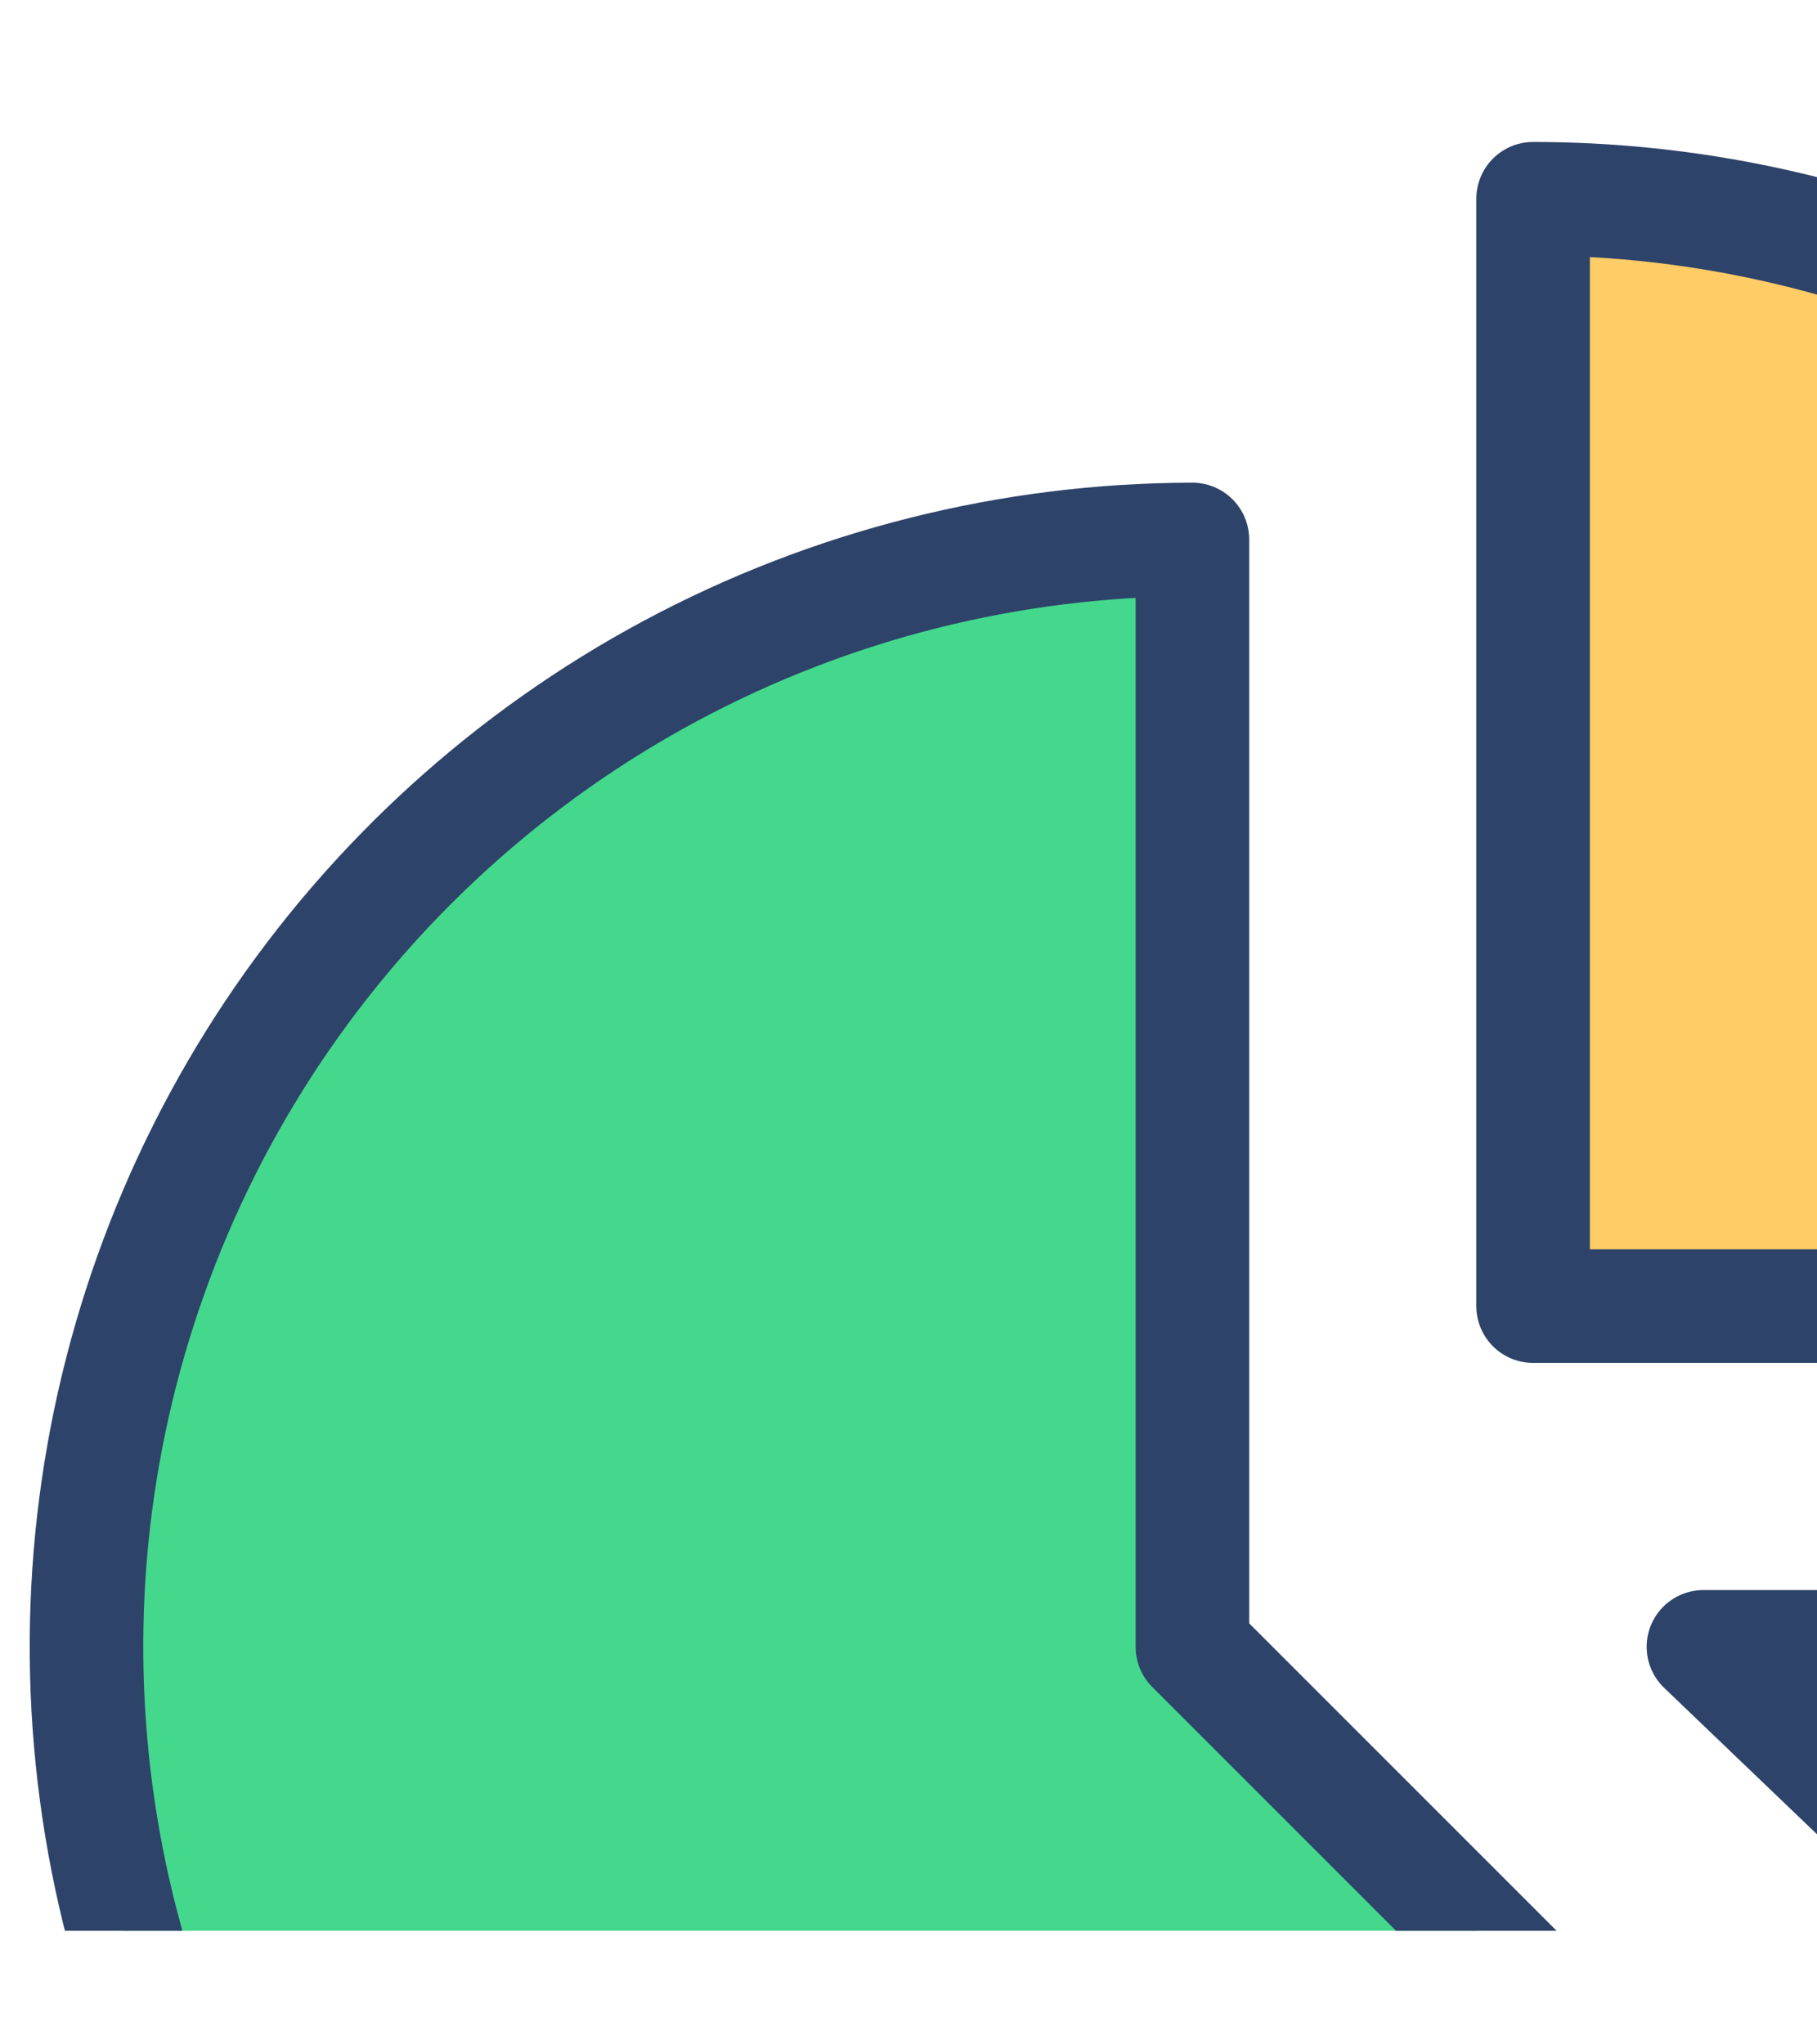 <svg width="16" height="18" viewBox="0 0 16 18" fill="none" xmlns="http://www.w3.org/2000/svg">
<g clip-path="url(#clip0)">
<path d="M13.5 1.75V11.5H23.25C23.25 10.22 22.998 8.952 22.508 7.769C22.018 6.586 21.3 5.511 20.394 4.606C19.489 3.7 18.414 2.982 17.231 2.492C16.048 2.002 14.78 1.75 13.5 1.75V1.75Z" fill="#FFCC66"/>
<path d="M10.5 4.75C8.898 4.752 7.32 5.149 5.908 5.905C4.495 6.662 3.291 7.756 2.401 9.089C1.512 10.422 0.965 11.954 0.808 13.548C0.652 15.143 0.891 16.752 1.505 18.233C2.118 19.713 3.087 21.02 4.326 22.036C5.565 23.053 7.035 23.749 8.606 24.062C10.178 24.375 11.803 24.296 13.337 23.832C14.87 23.367 16.266 22.532 17.4 21.4L10.5 14.5V4.75Z" fill="#44D88D"/>
<path d="M15 14.5L21.225 20.462C22.546 18.756 23.259 16.658 23.25 14.5H15Z" fill="#F45D5D"/>
<path d="M13.5 1.75V11.5H23.25C23.25 10.22 22.998 8.952 22.508 7.769C22.018 6.586 21.3 5.511 20.395 4.606C19.489 3.7 18.414 2.982 17.232 2.492C16.049 2.002 14.781 1.75 13.5 1.75V1.75ZM10.5 4.75C8.898 4.752 7.32 5.149 5.908 5.905C4.495 6.662 3.291 7.756 2.401 9.089C1.512 10.422 0.965 11.954 0.808 13.548C0.652 15.143 0.891 16.752 1.505 18.233C2.118 19.713 3.087 21.02 4.326 22.036C5.565 23.053 7.035 23.749 8.606 24.062C10.178 24.375 11.803 24.296 13.337 23.832C14.87 23.367 16.266 22.532 17.4 21.4L10.5 14.5V4.75ZM15 14.5L21.225 20.462C22.546 18.756 23.259 16.658 23.25 14.5H15Z" stroke="#2E4369" stroke-linecap="round" stroke-linejoin="round"/>
</g>
<defs>
<clipPath id="clip0">
<rect width="16" height="16" fill="white" transform="translate(0 1)"/>
</clipPath>
</defs>
</svg>
